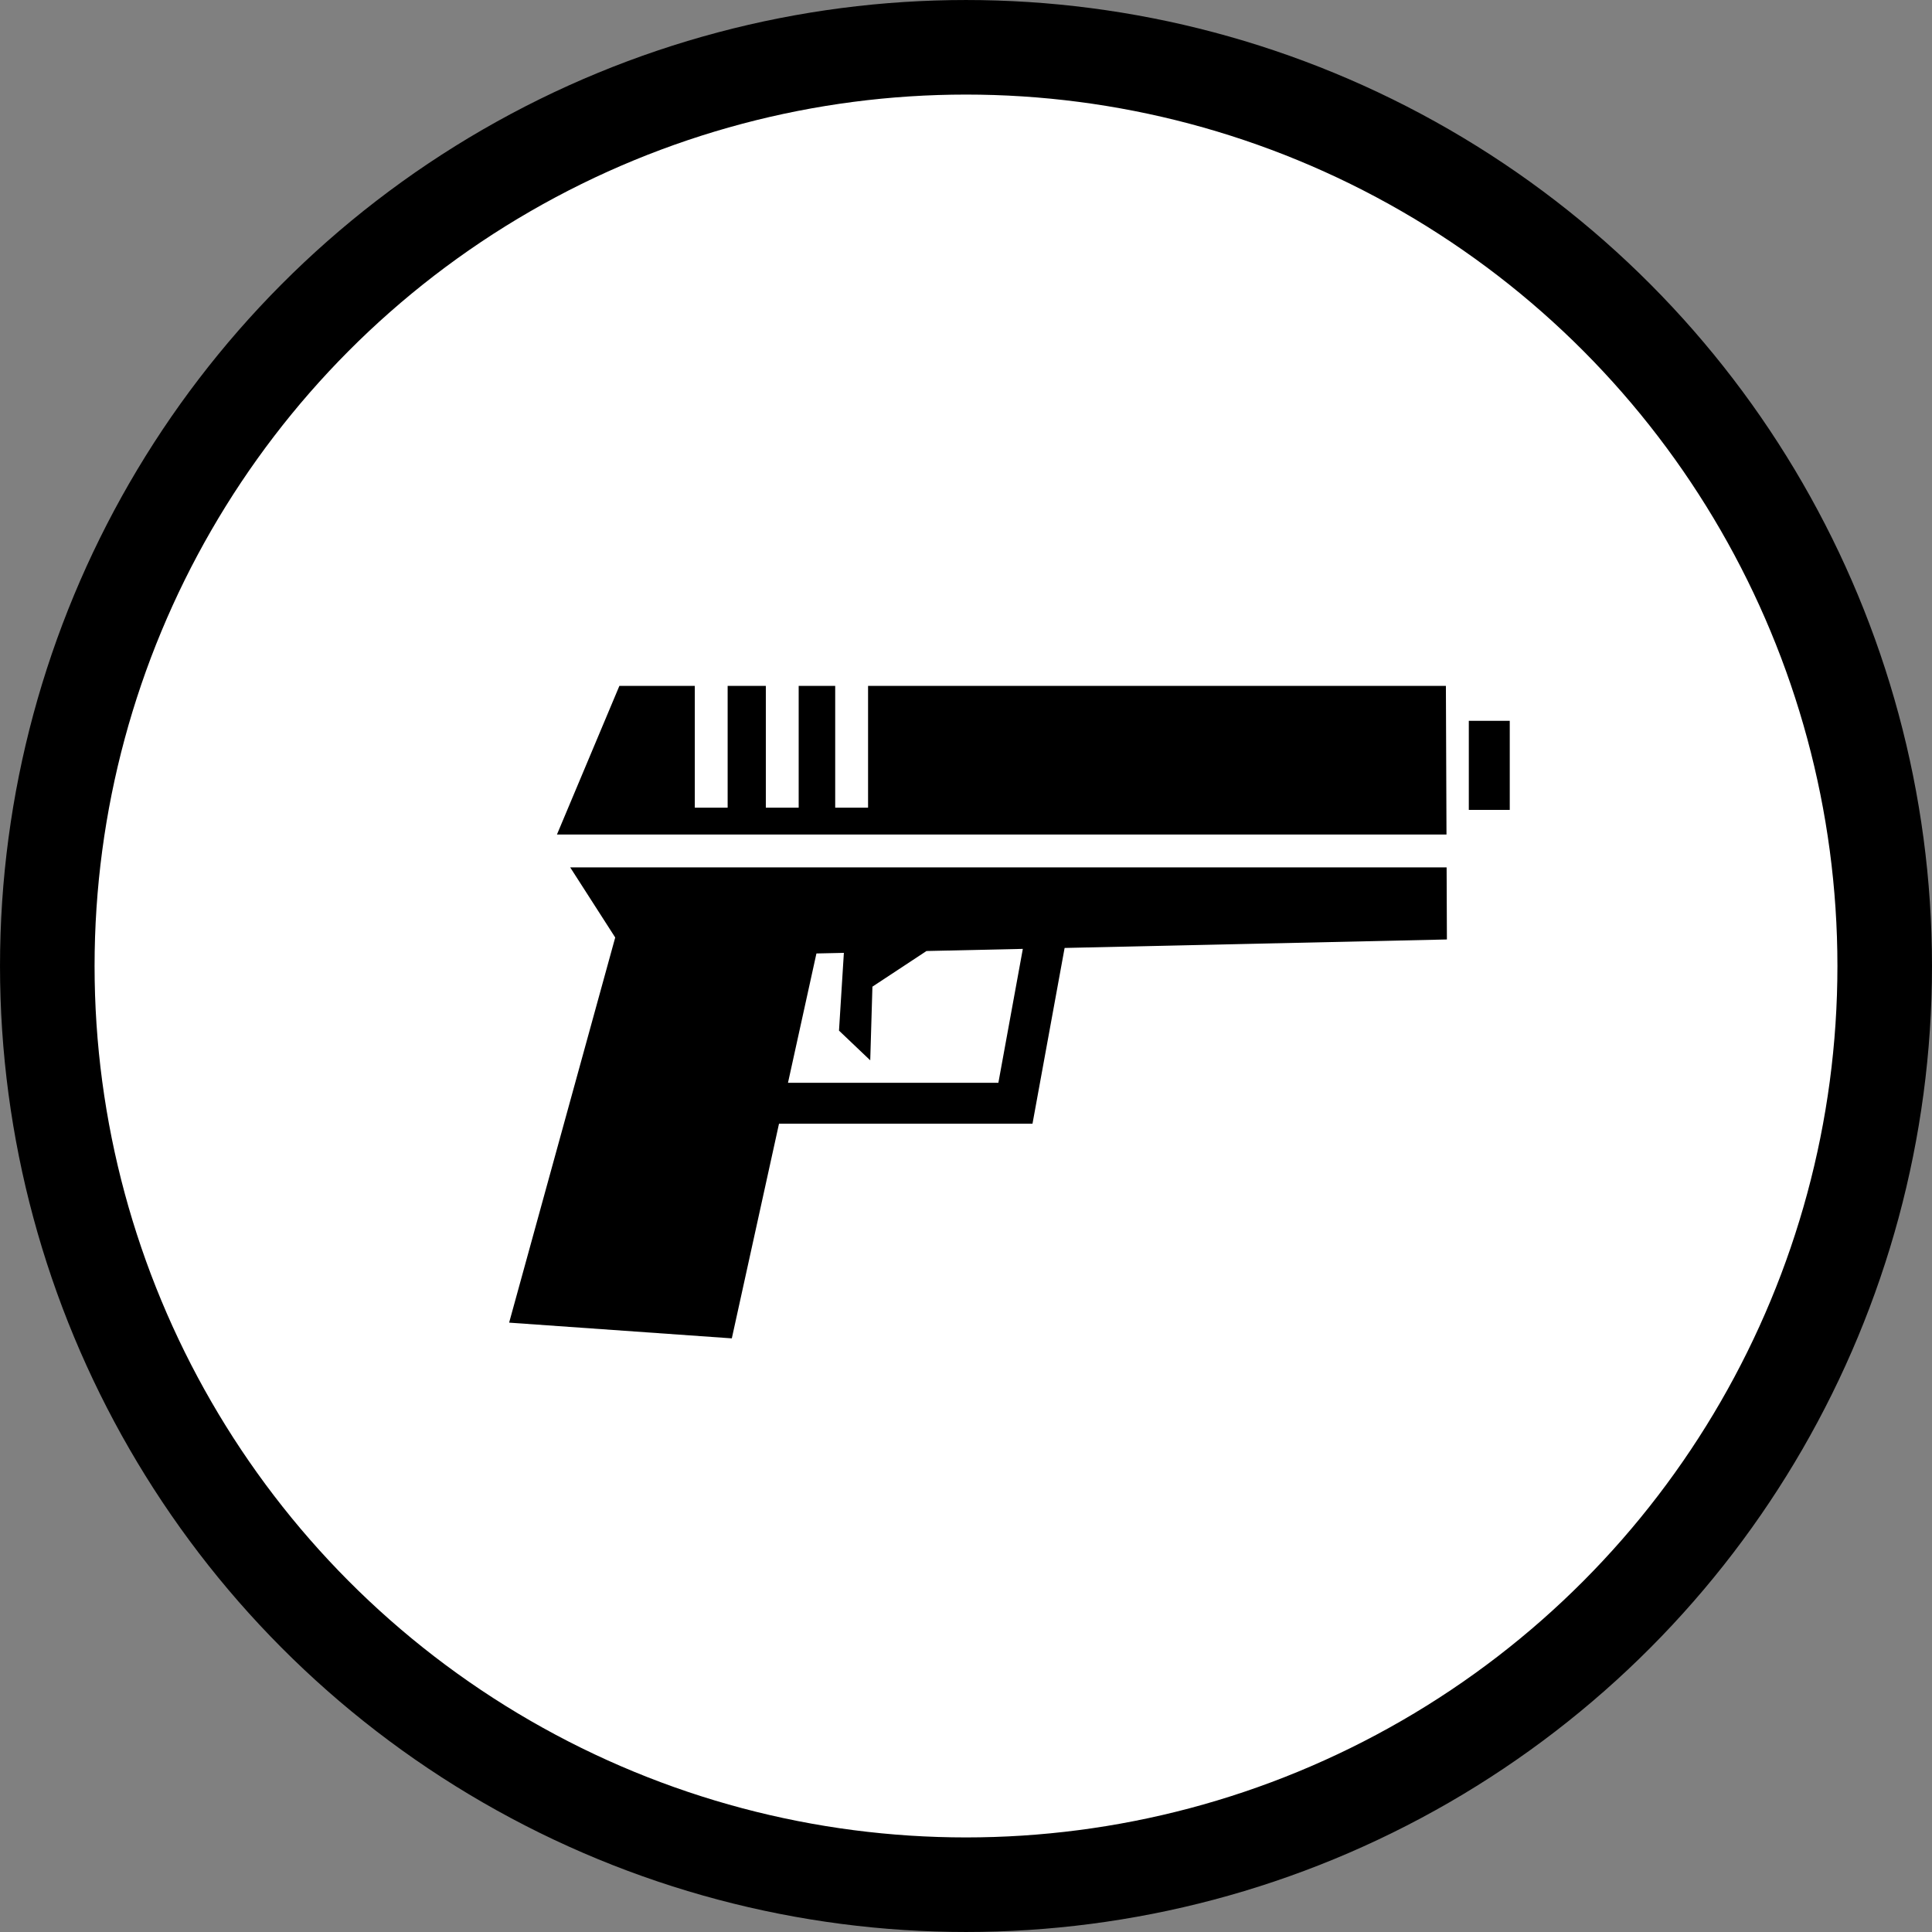 <svg width="94" height="94" viewBox="0 0 94 94" fill="none" xmlns="http://www.w3.org/2000/svg">
<rect x="0" y="0" width="94" height="94" fill="#808080" stroke="none"/>
<circle cx="47" cy="47" r="44.699" fill="white" stroke="black" stroke-width="4.601"/>
<path d="M30.136 33.371L27.098 40.603H70.378L70.349 33.371H42.235V39.297H40.636V33.371H38.859V39.297H37.261V33.371H35.403V39.297H33.805V33.371L30.136 33.371ZM71.464 35.072V39.405H73.456V35.072H71.464ZM27.742 42.201L29.933 45.613L24.771 64.352L35.606 65.117L37.902 54.674H50.235L51.798 46.122L70.398 45.709L70.384 42.201H27.741L27.742 42.201ZM49.765 46.167L48.575 52.683H38.339L39.723 46.39L41.058 46.361L40.821 50.144L42.341 51.59L42.447 48.005L45.078 46.271L49.765 46.167H49.765Z" fill="black"/>
</svg>
